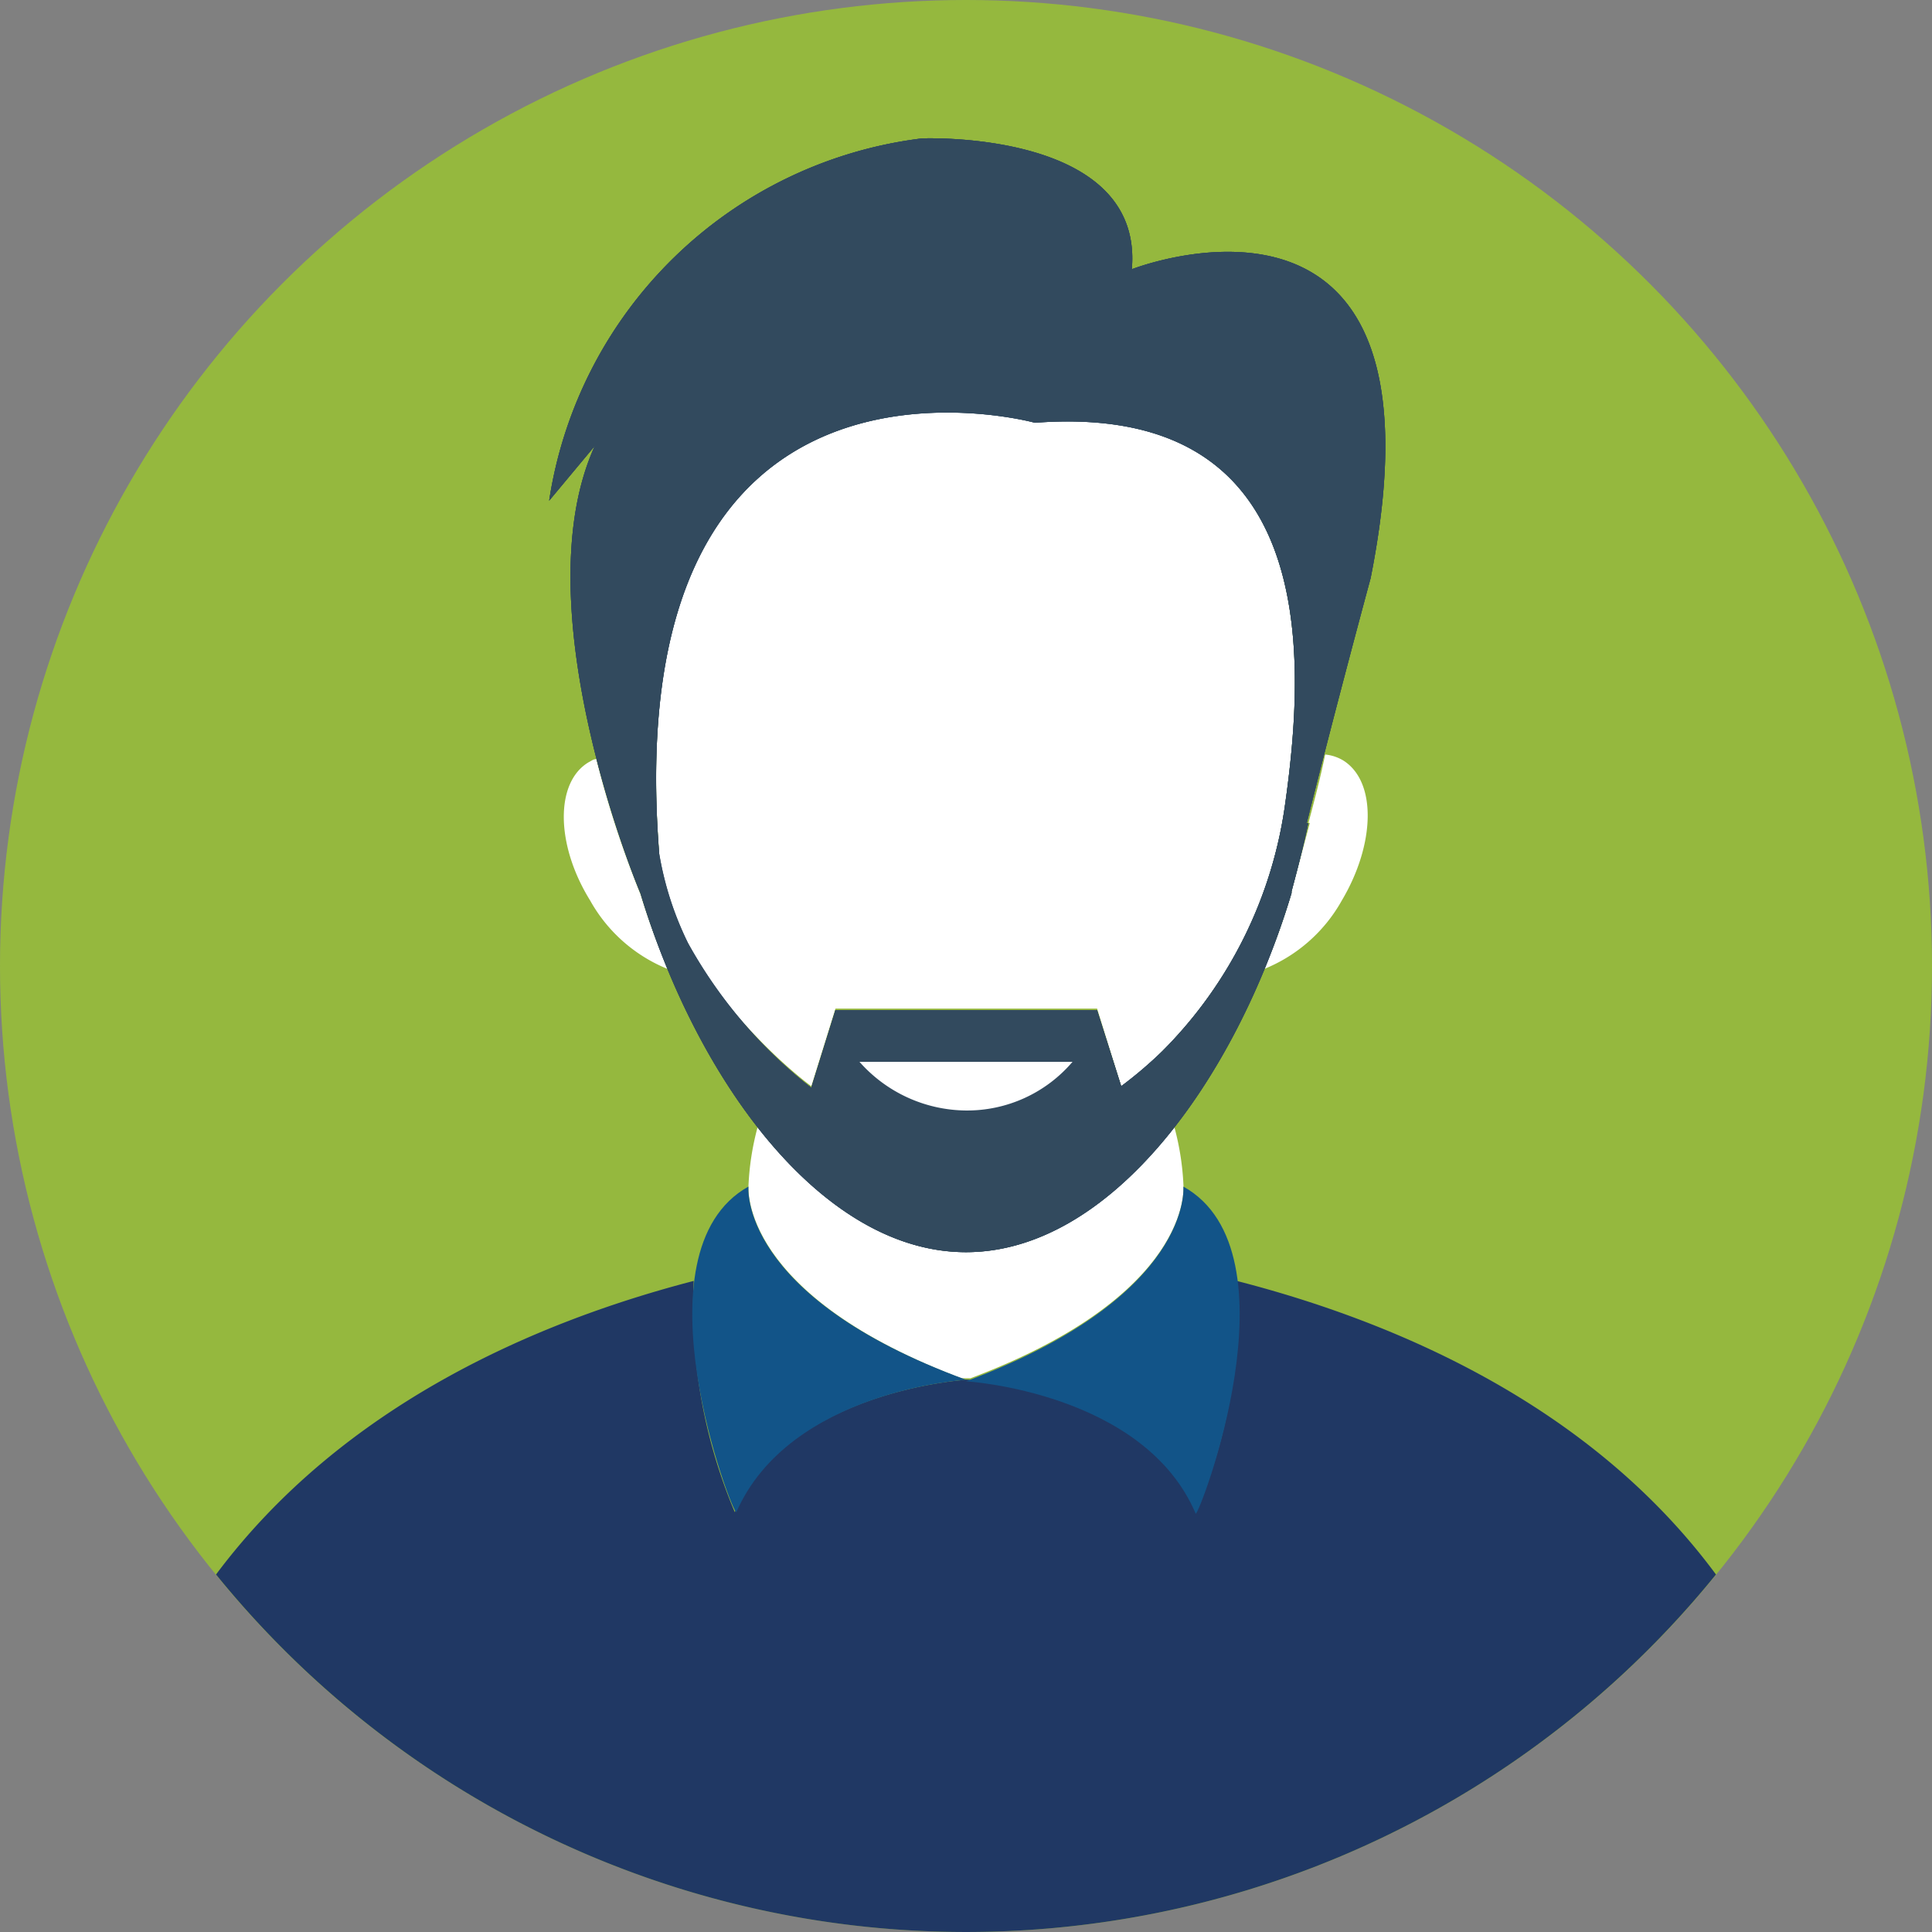 <svg id="Group_50842" data-name="Group 50842" xmlns="http://www.w3.org/2000/svg" width="48" height="48" viewBox="0 0 48 48">
  <rect x="0" y="0" width="48" height="48" fill="#808080" stroke="none"/>
  <circle id="Ellipse_956" data-name="Ellipse 956" cx="24" cy="24" r="24" fill="#95b83e"/>
  <g id="Group_50837" data-name="Group 50837" transform="translate(5.367 31.824)">
    <path id="Path_82673" data-name="Path 82673" d="M253.027,362.8c-.038,0-.076.038-.113.038s-.076-.038-.113-.038Z" transform="translate(-234.28 -360.343)" fill="#203864"/>
    <path id="Path_82674" data-name="Path 82674" d="M94.066,344.094a23.986,23.986,0,0,1-37.266,0c3.137-4.2,7.937-6.274,11.868-7.294a13.188,13.188,0,0,0,1.02,5.745c1.323-3.024,5.745-3.288,5.745-3.288s4.422.265,5.707,3.288a12.614,12.614,0,0,0,1.02-5.745C86.129,337.82,90.967,339.9,94.066,344.094Z" transform="translate(-56.8 -336.8)" fill="#203864"/>
  </g>
  <path id="Path_82675" data-name="Path 82675" d="M207.609,297.874v.038c0,.378-.189,2.8-5.291,4.724h-.227c-5.1-1.928-5.291-4.346-5.291-4.724v-.038a6.636,6.636,0,0,1,.227-1.474c1.474,1.852,3.25,3.1,5.178,3.1s3.7-1.247,5.178-3.1A6.637,6.637,0,0,1,207.609,297.874Z" transform="translate(-178.205 -268.394)" fill="#fff"/>
  <g id="Group_50838" data-name="Group 50838" transform="translate(17.2 29.48)">
    <path id="Path_82676" data-name="Path 82676" d="M259.4,312s.265,2.721-5.4,4.838c0,0,4.422.265,5.707,3.288C259.783,320.2,262.315,313.625,259.4,312Z" transform="translate(-247.2 -312)" fill="#125488"/>
    <path id="Path_82677" data-name="Path 82677" d="M183.425,312c-2.91,1.625-.378,8.2-.3,8.088,1.323-3.024,5.707-3.288,5.707-3.288C183.161,314.721,183.425,312,183.425,312Z" transform="translate(-182.03 -312)" fill="#125488"/>
  </g>
  <g id="Group_50839" data-name="Group 50839" transform="translate(14.008 10.215)">
    <path id="Path_82678" data-name="Path 82678" d="M188.047,117.813a10.758,10.758,0,0,1-3.061,6.2,7.316,7.316,0,0,1-1.02.869l-.6-1.928h-6.5l-.6,1.928c-1.209-.907-3.742-3.439-3.78-5.82-1.058-13.569,9.335-10.7,9.335-10.7C188.8,107.873,188.576,114.034,188.047,117.813Z" transform="translate(-170.117 -108.11)" fill="#fff"/>
    <path id="Path_82679" data-name="Path 82679" d="M334.328,202.028a3.866,3.866,0,0,1-1.928,1.7,16.037,16.037,0,0,0,.68-1.89V201.8l.454-1.7H333.5c.151-.567.3-1.134.416-1.7a1.074,1.074,0,0,1,.454.151C335.2,199.08,335.159,200.63,334.328,202.028Z" transform="translate(-315 -189.869)" fill="#fff"/>
    <path id="Path_82680" data-name="Path 82680" d="M150.833,204.816a3.866,3.866,0,0,1-1.928-1.7c-.869-1.4-.869-2.948-.038-3.439.076-.038.113-.076.189-.076a25.737,25.737,0,0,0,1.1,3.364A18.293,18.293,0,0,0,150.833,204.816Z" transform="translate(-148.249 -190.955)" fill="#fff"/>
  </g>
  <path id="SVGCleanerId_0" d="M158.876,39.621c.3-3.477-5.216-3.25-5.216-3.25a10.689,10.689,0,0,0-9.26,9l1.134-1.361c-1.776,3.893.907,10.583,1.134,11.112,1.4,4.649,4.5,8.92,8.088,8.92s6.69-4.271,8.088-8.92h0V55.08c.151-.567.3-1.134.416-1.7h-.038c.756-3.024,1.587-6.085,1.587-6.085C166.964,36.447,158.876,39.621,158.876,39.621Zm3.817,13.228a10.758,10.758,0,0,1-3.061,6.2,10.413,10.413,0,0,1-1.02.869l-.6-1.89h-6.5l-.6,1.928a11.874,11.874,0,0,1-3.061-3.591,8.025,8.025,0,0,1-.718-2.23c-1.058-13.568,9.335-10.7,9.335-10.7C163.449,42.91,163.222,49.07,162.693,52.85Z" transform="translate(-130.756 -32.932)" fill="#324a5e"/>
  <g id="Group_50840" data-name="Group 50840" transform="translate(13.644 3.436)">
    <path id="SVGCleanerId_0_1_" d="M158.876,39.621c.3-3.477-5.216-3.25-5.216-3.25a10.689,10.689,0,0,0-9.26,9l1.134-1.361c-1.776,3.893.907,10.583,1.134,11.112,1.4,4.649,4.5,8.92,8.088,8.92s6.69-4.271,8.088-8.92h0V55.08c.151-.567.3-1.134.416-1.7h-.038c.756-3.024,1.587-6.085,1.587-6.085C166.964,36.447,158.876,39.621,158.876,39.621Zm3.817,13.228a10.758,10.758,0,0,1-3.061,6.2,10.413,10.413,0,0,1-1.02.869l-.6-1.89h-6.5l-.6,1.928a11.874,11.874,0,0,1-3.061-3.591,8.025,8.025,0,0,1-.718-2.23c-1.058-13.568,9.335-10.7,9.335-10.7C163.449,42.91,163.222,49.07,162.693,52.85Z" transform="translate(-144.4 -36.368)" fill="#324a5e"/>
  </g>
  <path id="Path_82681" data-name="Path 82681" d="M158.876,39.621c.3-3.477-5.216-3.25-5.216-3.25a10.689,10.689,0,0,0-9.26,9l1.134-1.361c-1.776,3.893.907,10.583,1.134,11.112,1.4,4.649,4.5,8.92,8.088,8.92s6.69-4.271,8.088-8.92h0V55.08c.151-.567.3-1.134.416-1.7h-.038c.756-3.024,1.587-6.085,1.587-6.085C166.964,36.447,158.876,39.621,158.876,39.621Zm3.817,13.228a10.758,10.758,0,0,1-3.061,6.2,10.413,10.413,0,0,1-1.02.869l-.6-1.89h-6.5l-.6,1.928c-1.209-.907-3.742-3.439-3.78-5.82-1.058-13.568,9.335-10.7,9.335-10.7C163.449,42.91,163.222,49.07,162.693,52.85Z" transform="translate(-130.756 -32.932)" fill="#324a5e"/>
  <path id="Path_82682" data-name="Path 82682" d="M226,279.2a3.569,3.569,0,0,0,2.646,1.209,3.439,3.439,0,0,0,2.646-1.209Z" transform="translate(-204.646 -252.819)" fill="#fff"/>
</svg>
